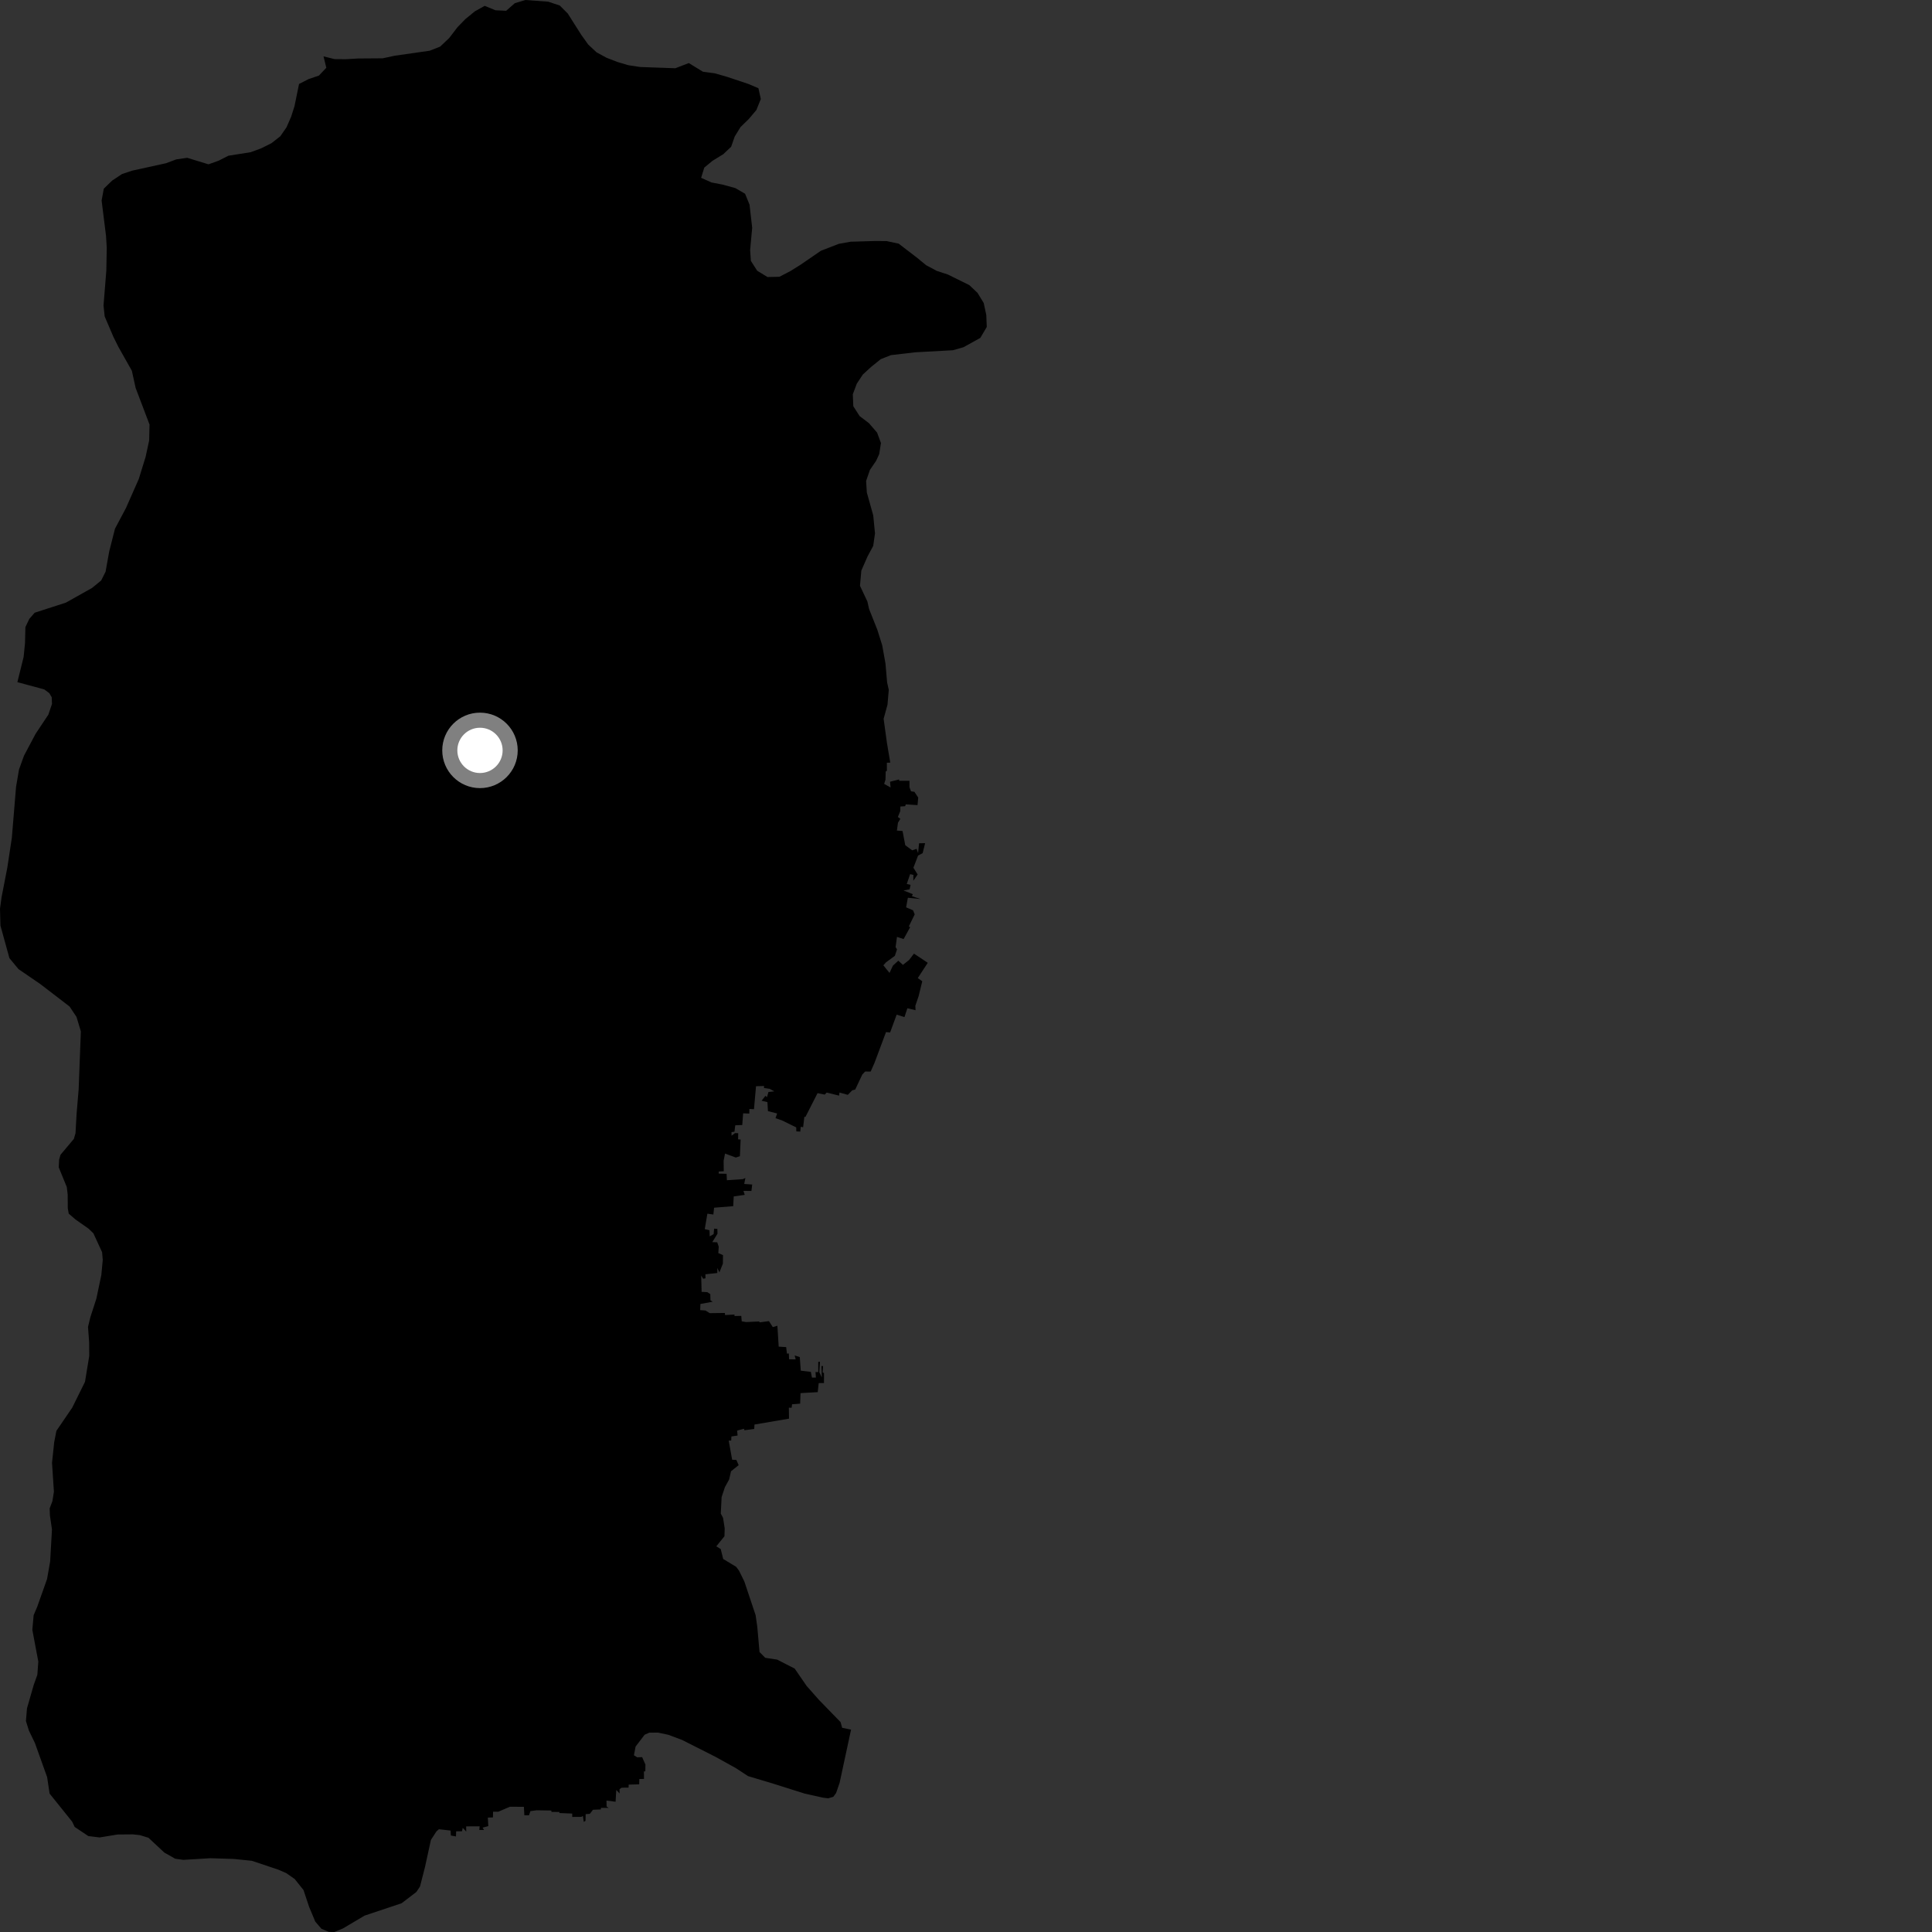 <?xml version="1.0" encoding="utf-8" ?>
<svg baseProfile="full" height="1024" version="1.1" width="1024" xmlns="http://www.w3.org/2000/svg" xmlns:ev="http://www.w3.org/2001/xml-events" xmlns:xlink="http://www.w3.org/1999/xlink"><rect width="100%" height="100%" fill="#333333" stroke="none"/><defs /><polygon fill="black" points="470.386,373.527 471.067,365.646 470.188,361.702 469.317,351.638 467.587,342.007 464.972,333.691 460.616,322.756 459.738,318.812 455.809,310.49 456.525,302.41 459.823,294.905 462.824,289.321 463.768,282.681 462.827,273.141 459.435,261.042 459.058,254.918 461.073,249.069 464.366,244.241 465.994,240.679 466.921,234.828 464.884,229.306 460.542,224.268 455.622,220.539 452.271,215.317 452.007,208.961 454.119,203.352 457.31,198.513 461.685,194.498 466.815,190.364 472.222,188.225 485.151,186.722 505.074,185.628 510.686,184.024 519.575,179.106 523.003,173.31 522.752,166.965 521.387,160.6 518.141,155.271 513.771,151.117 502.327,145.476 496.485,143.573 490.887,140.58 486.076,136.631 476.328,129.151 469.929,127.779 464.033,127.728 450.811,128.117 444.571,129.244 435.08,132.925 424.42,140.244 419.089,143.583 413.121,146.692 406.798,146.834 401.325,143.503 397.983,138.271 397.589,132.571 398.671,120.708 397.267,108.447 394.905,102.696 389.759,99.699 383.061,97.857 377.092,96.706 371.609,94.243 373.281,88.835 377.626,85.243 383.38,81.703 387.516,77.79 389.409,72.375 392.49,67.344 396.857,63.1 400.912,58.294 403.246,52.481 401.987,46.764 396.703,44.514 385.259,40.698 378.872,38.863 372.579,38.022 365.078,33.43 357.93,36.172 339.313,35.513 333.016,34.557 327.288,32.857 321.468,30.612 316.194,27.736 311.731,23.565 308.062,18.43 300.946,7.196 296.697,2.929 290.545,0.89 278.455,0.0 272.853,1.695 268.267,5.718 262.606,5.438 256.888,3.101 251.677,6.013 246.65,10.126 242.495,14.393 238.079,20.167 233.259,24.723 227.743,26.882 209.207,29.536 202.829,30.906 189.816,31.001 183.351,31.377 177.338,31.331 171.477,29.879 172.953,35.919 169.008,40.076 163.597,41.895 158.498,44.502 156.101,56.235 154.308,61.875 151.856,67.479 148.561,72.224 143.864,75.903 138.422,78.623 132.9,80.657 121.032,82.542 115.926,85.148 110.51,87.091 99.225,83.645 93.4,84.483 87.986,86.517 70.045,90.449 64.636,92.258 59.403,95.749 55.016,99.996 53.857,106.286 56.195,125.025 56.581,131.27 56.352,143.48 54.872,161.91 55.48,167.701 60.104,178.534 62.804,183.953 69.883,196.502 71.898,205.645 79.253,225.006 79.057,233.422 77.177,242.15 73.561,253.86 66.788,269.217 60.952,280.211 57.884,292.273 55.96,303.012 53.617,307.682 48.785,311.619 34.943,319.403 18.374,324.755 15.509,328.058 13.459,332.398 13.26,340.812 12.524,348.207 9.209,361.552 23.463,365.404 26.112,367.364 27.419,369.569 27.556,373.109 25.626,378.787 18.842,388.976 12.718,400.534 10.083,407.827 8.506,417.042 6.29,443.929 3.891,459.786 0.814,475.638 0.0,481.612 0.238,490.597 4.999,507.849 9.823,513.67 21.35,521.557 36.853,533.457 40.55,538.984 42.856,546.656 41.684,577.379 40.597,590.343 40.015,600.67 39.148,603.638 32.068,612.057 31.336,614.63 31.132,618.702 35.393,629.135 35.874,633.15 35.927,640.373 36.419,643.241 39.963,646.312 46.947,651.221 49.486,653.654 54.107,663.684 54.462,667.771 53.712,675.778 51.06,688.374 47.888,698.164 46.641,703.314 47.251,711.354 47.296,718.702 45.053,732.391 38.302,746.049 29.893,758.383 28.734,764.339 27.571,775.332 28.576,790.654 27.764,795.673 26.33,799.453 26.464,803.262 27.541,810.629 26.58,827.625 24.95,836.873 19.749,851.583 17.831,856.094 17.137,863.835 20.308,880.666 19.798,887.66 17.868,893.057 14.304,905.463 13.748,912.179 15.325,917.248 18.512,923.846 24.979,941.902 26.29,950.639 38.223,965.489 39.598,968.322 46.801,973.151 52.787,973.886 62.323,972.325 70.463,972.255 74.191,972.671 78.691,974.049 87.104,981.911 92.856,985.162 97.14,985.763 111.473,984.896 123.899,985.28 133.452,986.257 147.364,990.905 151.676,992.762 156.188,995.91 160.862,1001.759 163.831,1010.658 167.093,1018.474 170.353,1022.284 174.266,1023.934 177.21,1024.0 181.767,1022.115 193.226,1015.328 212.86,1008.752 220.663,1002.8 222.598,999.918 225.245,989.612 228.393,975.2 231.311,970.703 232.627,969.529 238.826,970.241 238.96,972.858 241.686,973.36 241.76,970.635 244.861,970.61 245.269,968.787 247.107,970.773 247.085,968.014 254.221,967.985 254.039,969.905 256.547,969.908 255.771,968.688 258.825,967.88 258.561,963.367 261.269,963.26 261.335,960.247 264.134,960.235 270.244,957.611 277.674,957.649 277.923,962.161 280.375,962.154 281.118,959.935 284.481,959.484 292.205,959.609 292.313,960.343 296.469,960.382 296.487,960.946 303.291,961.228 303.3,963.019 308.135,962.978 308.939,962.481 309.426,965.62 310.334,965.054 310.41,961.525 312.642,961.367 314.284,959.2 318.44,959.043 318.508,958.209 322.629,958.227 321.509,957.513 321.452,954.332 326.27,954.961 326.641,948.712 328.404,950.581 328.37,948.285 329.465,947.517 333.16,947.472 333.21,945.889 338.788,945.73 338.864,942.912 341.317,942.872 341.302,938.868 342.029,938.865 342.09,935.265 340.344,931.308 337.753,931.426 336.003,930.349 336.868,925.729 341.67,919.443 344.118,918.353 348.792,918.319 354.223,919.473 361.543,922.22 379.259,931.175 390.116,937.196 396.449,941.363 409.996,945.433 426.453,950.631 436.228,952.809 438.983,953.145 441.699,952.316 443.16,950.299 445.012,944.934 451.076,916.748 446.362,915.766 445.518,912.754 434.038,900.944 427.536,893.598 421.196,884.386 411.883,879.623 405.6,878.67 402.562,875.604 401.377,862.209 400.49,856.072 394.507,838.178 391.706,832.513 390.176,830.436 383.314,826.302 382.012,821.042 379.645,819.583 383.978,814.246 384.103,810.033 383.236,804.505 382.031,802.228 382.474,793.488 384.215,788.231 386.433,784.197 387.469,779.779 391.507,776.564 390.297,773.804 388.057,773.687 386.237,763.585 387.548,763.501 387.671,761.355 390.948,760.857 390.691,758.253 394.304,757.269 394.562,758.057 399.753,757.374 399.895,755.034 418.193,751.914 418.112,746.105 419.582,746.126 419.807,744.302 424.093,743.959 424.292,738.383 433.411,737.866 433.94,733.066 436.72,733.033 436.736,727.771 436.034,727.408 436.229,724.052 435.376,724.023 435.591,730.081 434.267,727.329 434.598,721.809 433.688,721.811 433.684,727.225 432.246,727.216 432.438,730.158 430.353,730.166 429.77,727.123 424.426,726.487 423.9,719.285 421.186,718.404 421.727,720.492 418.239,720.449 418.098,717.365 417.087,717.436 416.688,713.996 412.731,713.749 412.031,702.669 409.61,703.4 407.556,700.222 402.746,700.861 402.28,700.409 395.438,700.728 393.13,700.319 392.89,697.448 389.307,697.516 389.294,696.736 384.305,697 384.185,695.897 376.153,695.994 373.916,694.591 371.111,694.387 371.227,691.144 377.735,689.927 376.565,689.214 376.465,685.892 374.826,684.851 371.871,684.716 371.646,676.032 372.695,677.759 373.921,677.528 373.878,675.391 380.203,674.723 380.198,672.053 381.297,674.397 383.15,669.733 383.198,665.234 380.727,664.166 380.94,660.769 380.141,658.441 377.508,658.364 380.283,653.905 380.214,651.335 378.483,651.216 378.246,654.108 376.156,655.297 376.049,652.059 373.539,651.46 374.928,643.274 378.103,643.721 378.48,640.114 388.619,639.292 388.888,634.133 394.723,633.301 394.045,631.182 398.269,631.238 398.687,627.817 394.454,627.524 395.073,624.353 393.746,624.971 385.269,625.543 385.104,622.14 380.942,622.041 380.956,620.933 383.607,620.774 383.533,615.217 384.276,611.412 390.022,613.516 392.158,612.8 392.556,603.98 391.203,603.869 391.283,600.614 389.552,600.568 387.744,601.958 387.7,600.047 389.283,599.823 389.701,596.434 393.412,596.276 393.873,590.084 397.149,590.216 397.19,587.772 399.627,587.906 400.706,575.723 404.984,575.607 404.91,576.654 407.992,577.129 410.394,578.441 407.295,578.788 406.52,581.491 405.674,580.838 403.662,583.402 406.752,584.155 407.03,588.914 411.894,590.166 411.035,592.665 414.48,593.835 422.009,597.535 422.072,599.651 424.17,599.767 424.398,597.225 425.676,597.448 426.324,591.918 426.902,591.991 433.317,579.383 437.122,580.162 438.162,579.074 444.73,580.71 444.94,579.052 449.35,580.293 451.705,577.9 453.292,577.469 457.045,569.5 458.544,567.929 461.47,567.948 463.487,563.391 469.605,547.034 471.783,547.213 475.244,537.791 479.387,539.078 480.926,534.399 485.26,535.432 485.149,533.1 486.881,528.005 488.817,520.091 486.449,518.4 491.736,510.3 484.411,505.44 481.851,508.794 478.573,511.403 476.123,509.189 473.274,511.797 471.457,515.67 468.207,511.641 469.583,510.07 474.295,506.615 475.424,503.203 474.681,501.987 475.422,496.565 478.932,497.724 482.395,491.433 481.712,490.988 484.808,484.64 483.953,482.499 480.261,480.905 481.188,475.824 487.931,476.518 483.368,475.008 483.768,473.92 478.885,471.962 482.1,471.382 482.625,468.971 480.61,468.508 482.391,463.314 484.124,463.708 484.075,466.835 486.371,463.487 484.125,459.914 486.607,453.46 489.021,452.187 490.343,446.891 487.125,446.948 486.604,452.137 485.799,449.895 483.493,450.689 479.805,447.976 478.37,440.438 475.373,440.224 475.95,436.051 477.206,433.983 475.888,433.024 477.152,429.9 477.216,427.471 479.746,427.298 480.097,426.331 486.312,426.726 486.672,422.743 484.665,419.688 482.863,419.405 482.055,417.275 482.043,413.819 476.631,413.819 476.522,413.131 471.746,414.334 472.028,417.387 468.628,415.49 469.326,413.249 469.43,408.923 470.07,408.515 470.064,404.271 471.862,404.205 470.119,393.883 468.338,380.969 470.386,373.527" /><circle cx="254.401" cy="397.718" fill="rgb(100%,100%,100%)" r="16" stroke="grey" stroke-width="8" /></svg>